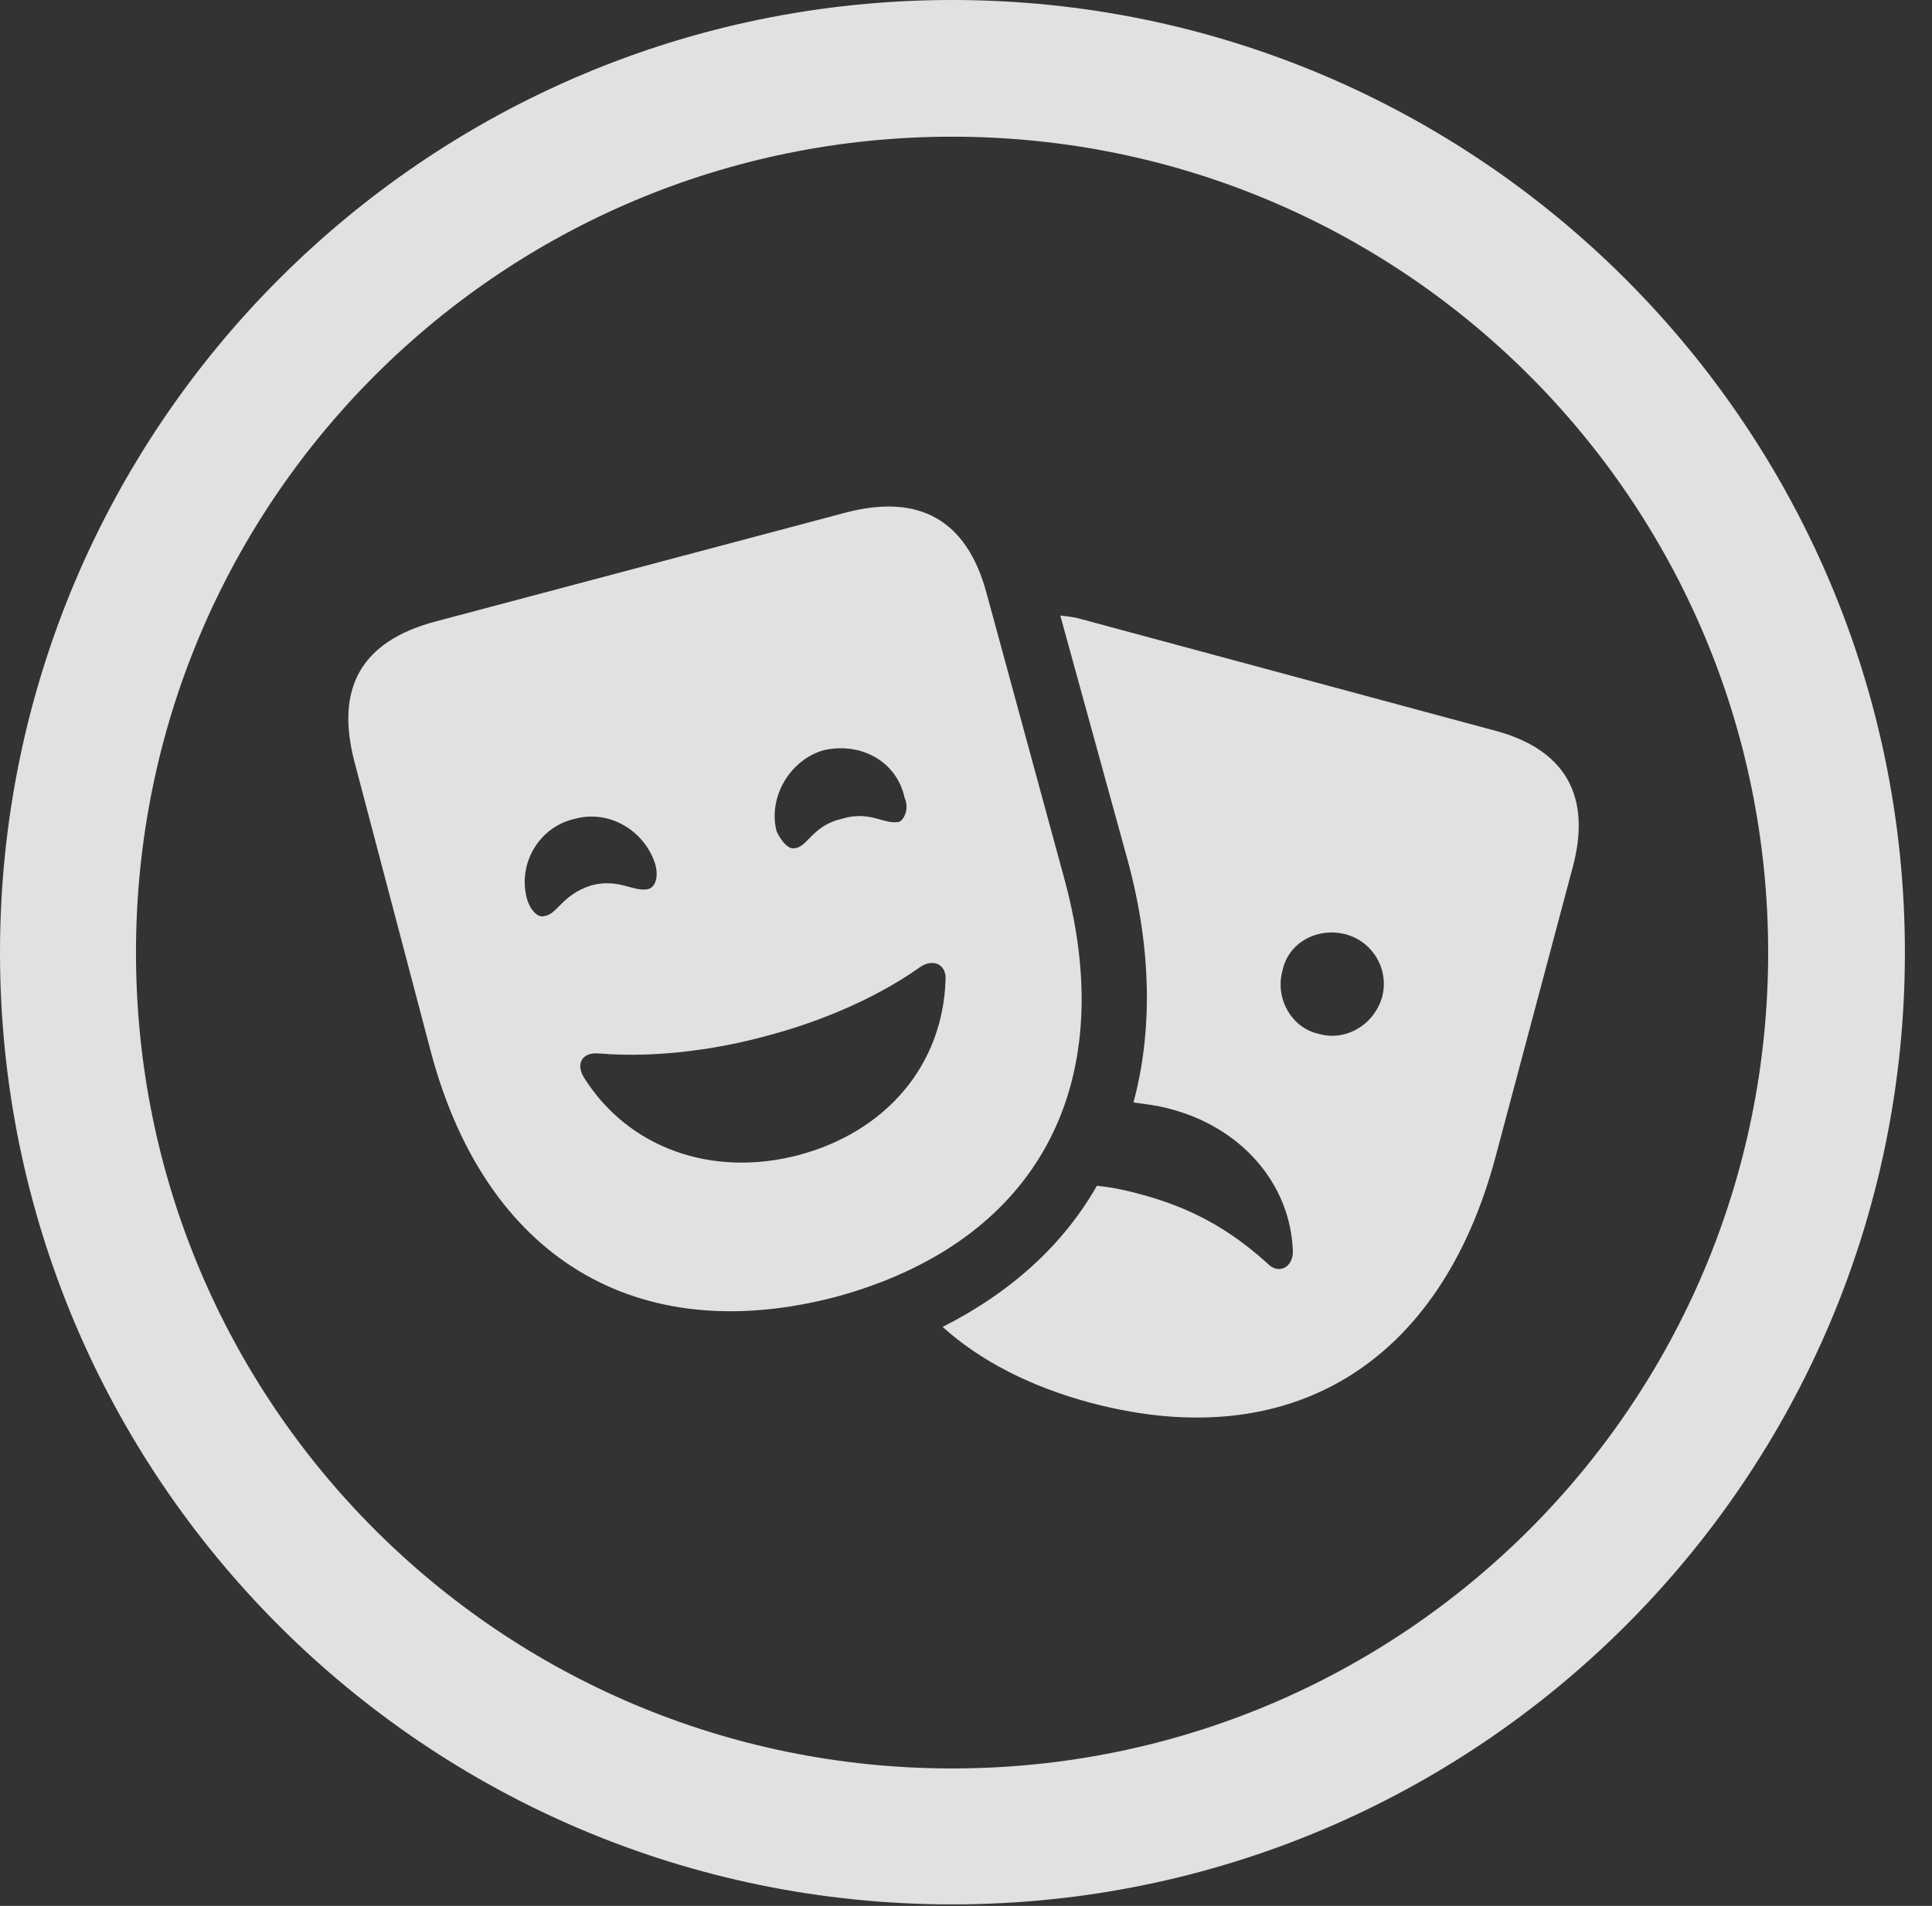 <?xml version="1.0" encoding="UTF-8"?>
<!--Generator: Apple Native CoreSVG 326-->
<!DOCTYPE svg
PUBLIC "-//W3C//DTD SVG 1.1//EN"
       "http://www.w3.org/Graphics/SVG/1.1/DTD/svg11.dtd">
<svg version="1.1" xmlns="http://www.w3.org/2000/svg" xmlns:xlink="http://www.w3.org/1999/xlink" viewBox="0 0 25.801 25.459">
 <rect x="0" y="0" width="25.801" height="25.459" fill="#333333" stroke="none"/>
 <g>
  <rect height="25.459" opacity="0" width="25.801" x="0" y="0"/>
  <path d="M12.715 25.439C19.736 25.439 25.439 19.746 25.439 12.725C25.439 5.703 19.736 0 12.715 0C5.693 0 0 5.703 0 12.725C0 19.746 5.693 25.439 12.715 25.439ZM12.715 23.623C6.689 23.623 1.816 18.75 1.816 12.725C1.816 6.699 6.689 1.826 12.715 1.826C18.74 1.826 23.613 6.699 23.613 12.725C23.613 18.75 18.74 23.623 12.715 23.623Z" fill="white" fill-opacity="0.85"/>
  <path d="M11.162 17.324C13.818 16.602 14.971 14.541 14.219 11.758L13.174 7.92C12.91 6.943 12.275 6.592 11.299 6.846L5.82 8.301C4.824 8.564 4.473 9.189 4.736 10.185L5.752 14.043C6.484 16.807 8.506 18.018 11.162 17.324ZM10.664 15.43C9.512 15.732 8.389 15.342 7.793 14.385C7.686 14.199 7.783 14.053 7.998 14.072C8.828 14.141 9.668 13.994 10.234 13.838C10.801 13.691 11.611 13.398 12.285 12.92C12.471 12.793 12.646 12.891 12.627 13.096C12.588 14.229 11.836 15.117 10.664 15.43ZM7.9 11.826C7.5 11.953 7.451 12.207 7.275 12.236C7.188 12.266 7.09 12.168 7.041 12.021C6.904 11.543 7.197 11.045 7.676 10.938C8.145 10.81 8.613 11.104 8.75 11.543C8.799 11.719 8.75 11.846 8.662 11.875C8.467 11.924 8.271 11.729 7.9 11.826ZM11.24 10.938C10.859 11.025 10.781 11.309 10.625 11.328C10.537 11.357 10.44 11.25 10.371 11.104C10.254 10.654 10.547 10.146 11.006 10.02C11.494 9.912 11.973 10.166 12.08 10.654C12.148 10.81 12.07 10.947 12.012 10.977C11.816 11.025 11.621 10.82 11.24 10.938ZM19.912 9.746L14.443 8.271C14.346 8.242 14.248 8.232 14.16 8.223L15.068 11.523C15.381 12.695 15.391 13.779 15.137 14.727C15.283 14.746 15.449 14.766 15.596 14.805C16.572 15.049 17.236 15.81 17.266 16.719C17.266 16.934 17.07 17.031 16.924 16.875C16.396 16.396 15.879 16.133 15.283 15.967C15.078 15.908 14.854 15.859 14.648 15.84C14.199 16.631 13.496 17.266 12.588 17.725C13.086 18.174 13.76 18.525 14.57 18.74C17.217 19.443 19.229 18.232 19.971 15.459L20.996 11.611C21.27 10.625 20.898 9.99 19.912 9.746ZM17.607 13.809C17.246 13.73 17.021 13.33 17.129 12.959C17.207 12.588 17.598 12.383 17.969 12.48C18.34 12.578 18.555 12.959 18.457 13.32C18.35 13.691 17.969 13.916 17.607 13.809Z" fill="white" fill-opacity="0.85"/>
 </g>
</svg>
